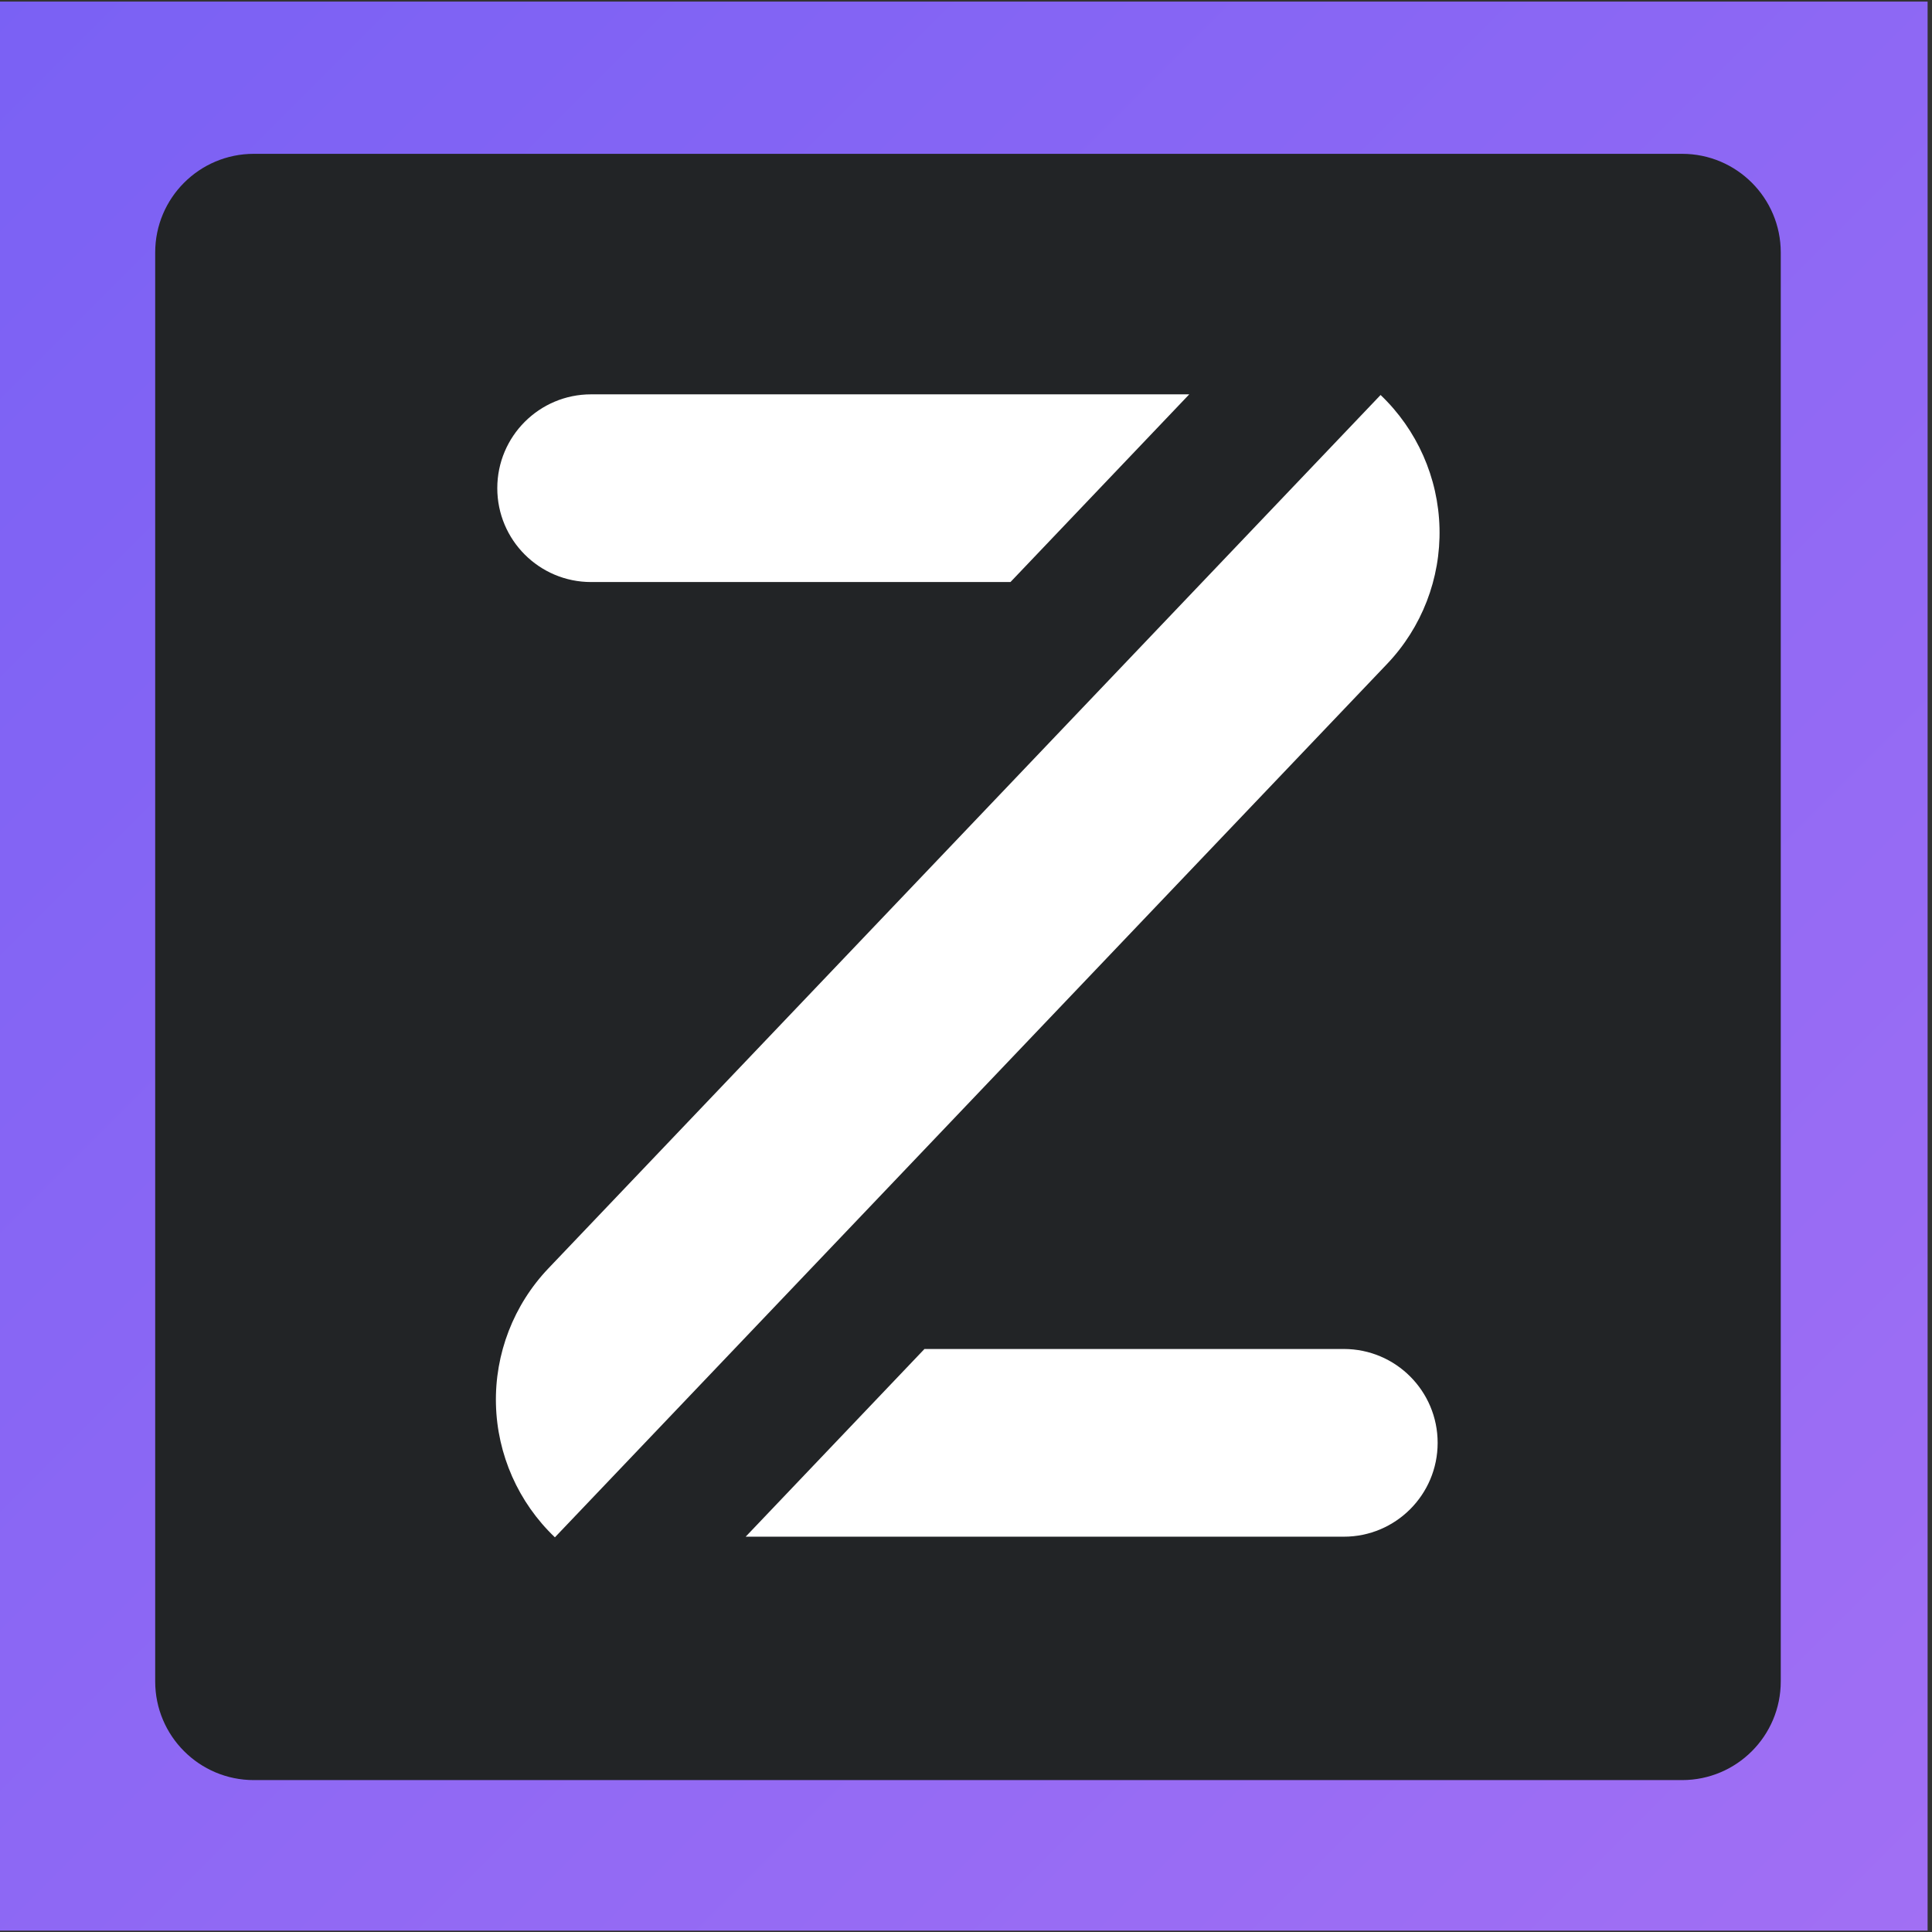 <?xml version="1.0" encoding="UTF-8" standalone="no"?>
<!DOCTYPE svg PUBLIC "-//W3C//DTD SVG 1.1//EN" "http://www.w3.org/Graphics/SVG/1.1/DTD/svg11.dtd">
<svg width="100%" height="100%" viewBox="0 0 501 501" version="1.1" xmlns="http://www.w3.org/2000/svg" xmlns:xlink="http://www.w3.org/1999/xlink" xml:space="preserve" xmlns:serif="http://www.serif.com/" style="fill-rule:evenodd;clip-rule:evenodd;stroke-linejoin:round;stroke-miterlimit:2;">
    <rect x="0" y="0" width="501" height="501" fill="#333333" stroke="none"/>
    <g transform="matrix(1,0,0,1,-2902,-392)">
        <g id="Z-GitHub" serif:id="Z GitHub" transform="matrix(0.933,0,0,1.055,1813.13,-177.354)">
            <rect x="1168" y="540" width="536.047" height="474.095" style="fill:none;"/>
            <g transform="matrix(1.105,0,0,0.978,-1412.01,12.057)">
                <rect x="2333.93" y="539.884" width="484.919" height="484.819" style="fill:url(#_Linear1);"/>
            </g>
            <g transform="matrix(1.128,0,0,0.998,-1470.8,7.019)">
                <path d="M2753,571.607C2766.43,571.607 2777.31,582.488 2777.31,595.91L2777.31,947.837C2777.31,961.259 2766.43,972.14 2753,972.14L2401.08,972.14C2387.65,972.14 2376.77,961.259 2376.77,947.837L2376.77,595.91C2376.77,582.488 2387.65,571.607 2401.08,571.607L2753,571.607Z" style="fill:rgb(34,36,38);"/>
            </g>
            <g transform="matrix(0.695,0,0,0.695,431.654,242.016)">
                <g transform="matrix(-0.776,-0.654,1.503,-1.395,2180.72,1943.39)">
                    <path d="M1315.26,79.777C1334.05,79.788 1352.07,83.466 1365.36,90.005C1378.67,96.554 1386.14,105.437 1386.14,114.698L1386.14,336.113C1367.32,336.113 1349.27,332.433 1335.96,325.884C1322.65,319.335 1315.17,310.453 1315.17,301.191L1315.17,79.777C1315.2,79.777 1315.23,79.777 1315.26,79.777Z" style="fill:white;"/>
                </g>
                <g transform="matrix(1.455,0,0,1.717,-462.723,811.94)">
                    <path d="M1299.36,54.417L1414.63,54.417C1428.87,54.417 1440.41,63.072 1440.41,73.748L1440.41,73.749C1440.41,84.425 1428.87,93.079 1414.63,93.079C1362.66,93.079 1250.22,93.079 1250.22,93.079L1299.36,54.417Z" style="fill:white;"/>
                </g>
                <g transform="matrix(-1.455,-1.57643e-16,2.37712e-16,-1.717,3352.81,727.564)">
                    <path d="M1299.36,54.417L1414.63,54.417C1428.87,54.417 1440.41,63.072 1440.41,73.748L1440.41,73.749C1440.41,84.425 1428.87,93.079 1414.63,93.079C1362.66,93.079 1250.22,93.079 1250.22,93.079L1299.36,54.417Z" style="fill:white;"/>
                </g>
            </g>
        </g>
    </g>
    <defs>
        <linearGradient id="_Linear1" x1="0" y1="0" x2="1" y2="0" gradientUnits="userSpaceOnUse" gradientTransform="matrix(484.919,484.819,-484.919,484.819,2333.93,539.884)"><stop offset="0" style="stop-color:rgb(122,97,244);stop-opacity:1"/><stop offset="1" style="stop-color:rgb(161,111,244);stop-opacity:1"/></linearGradient>
    </defs>
</svg>
